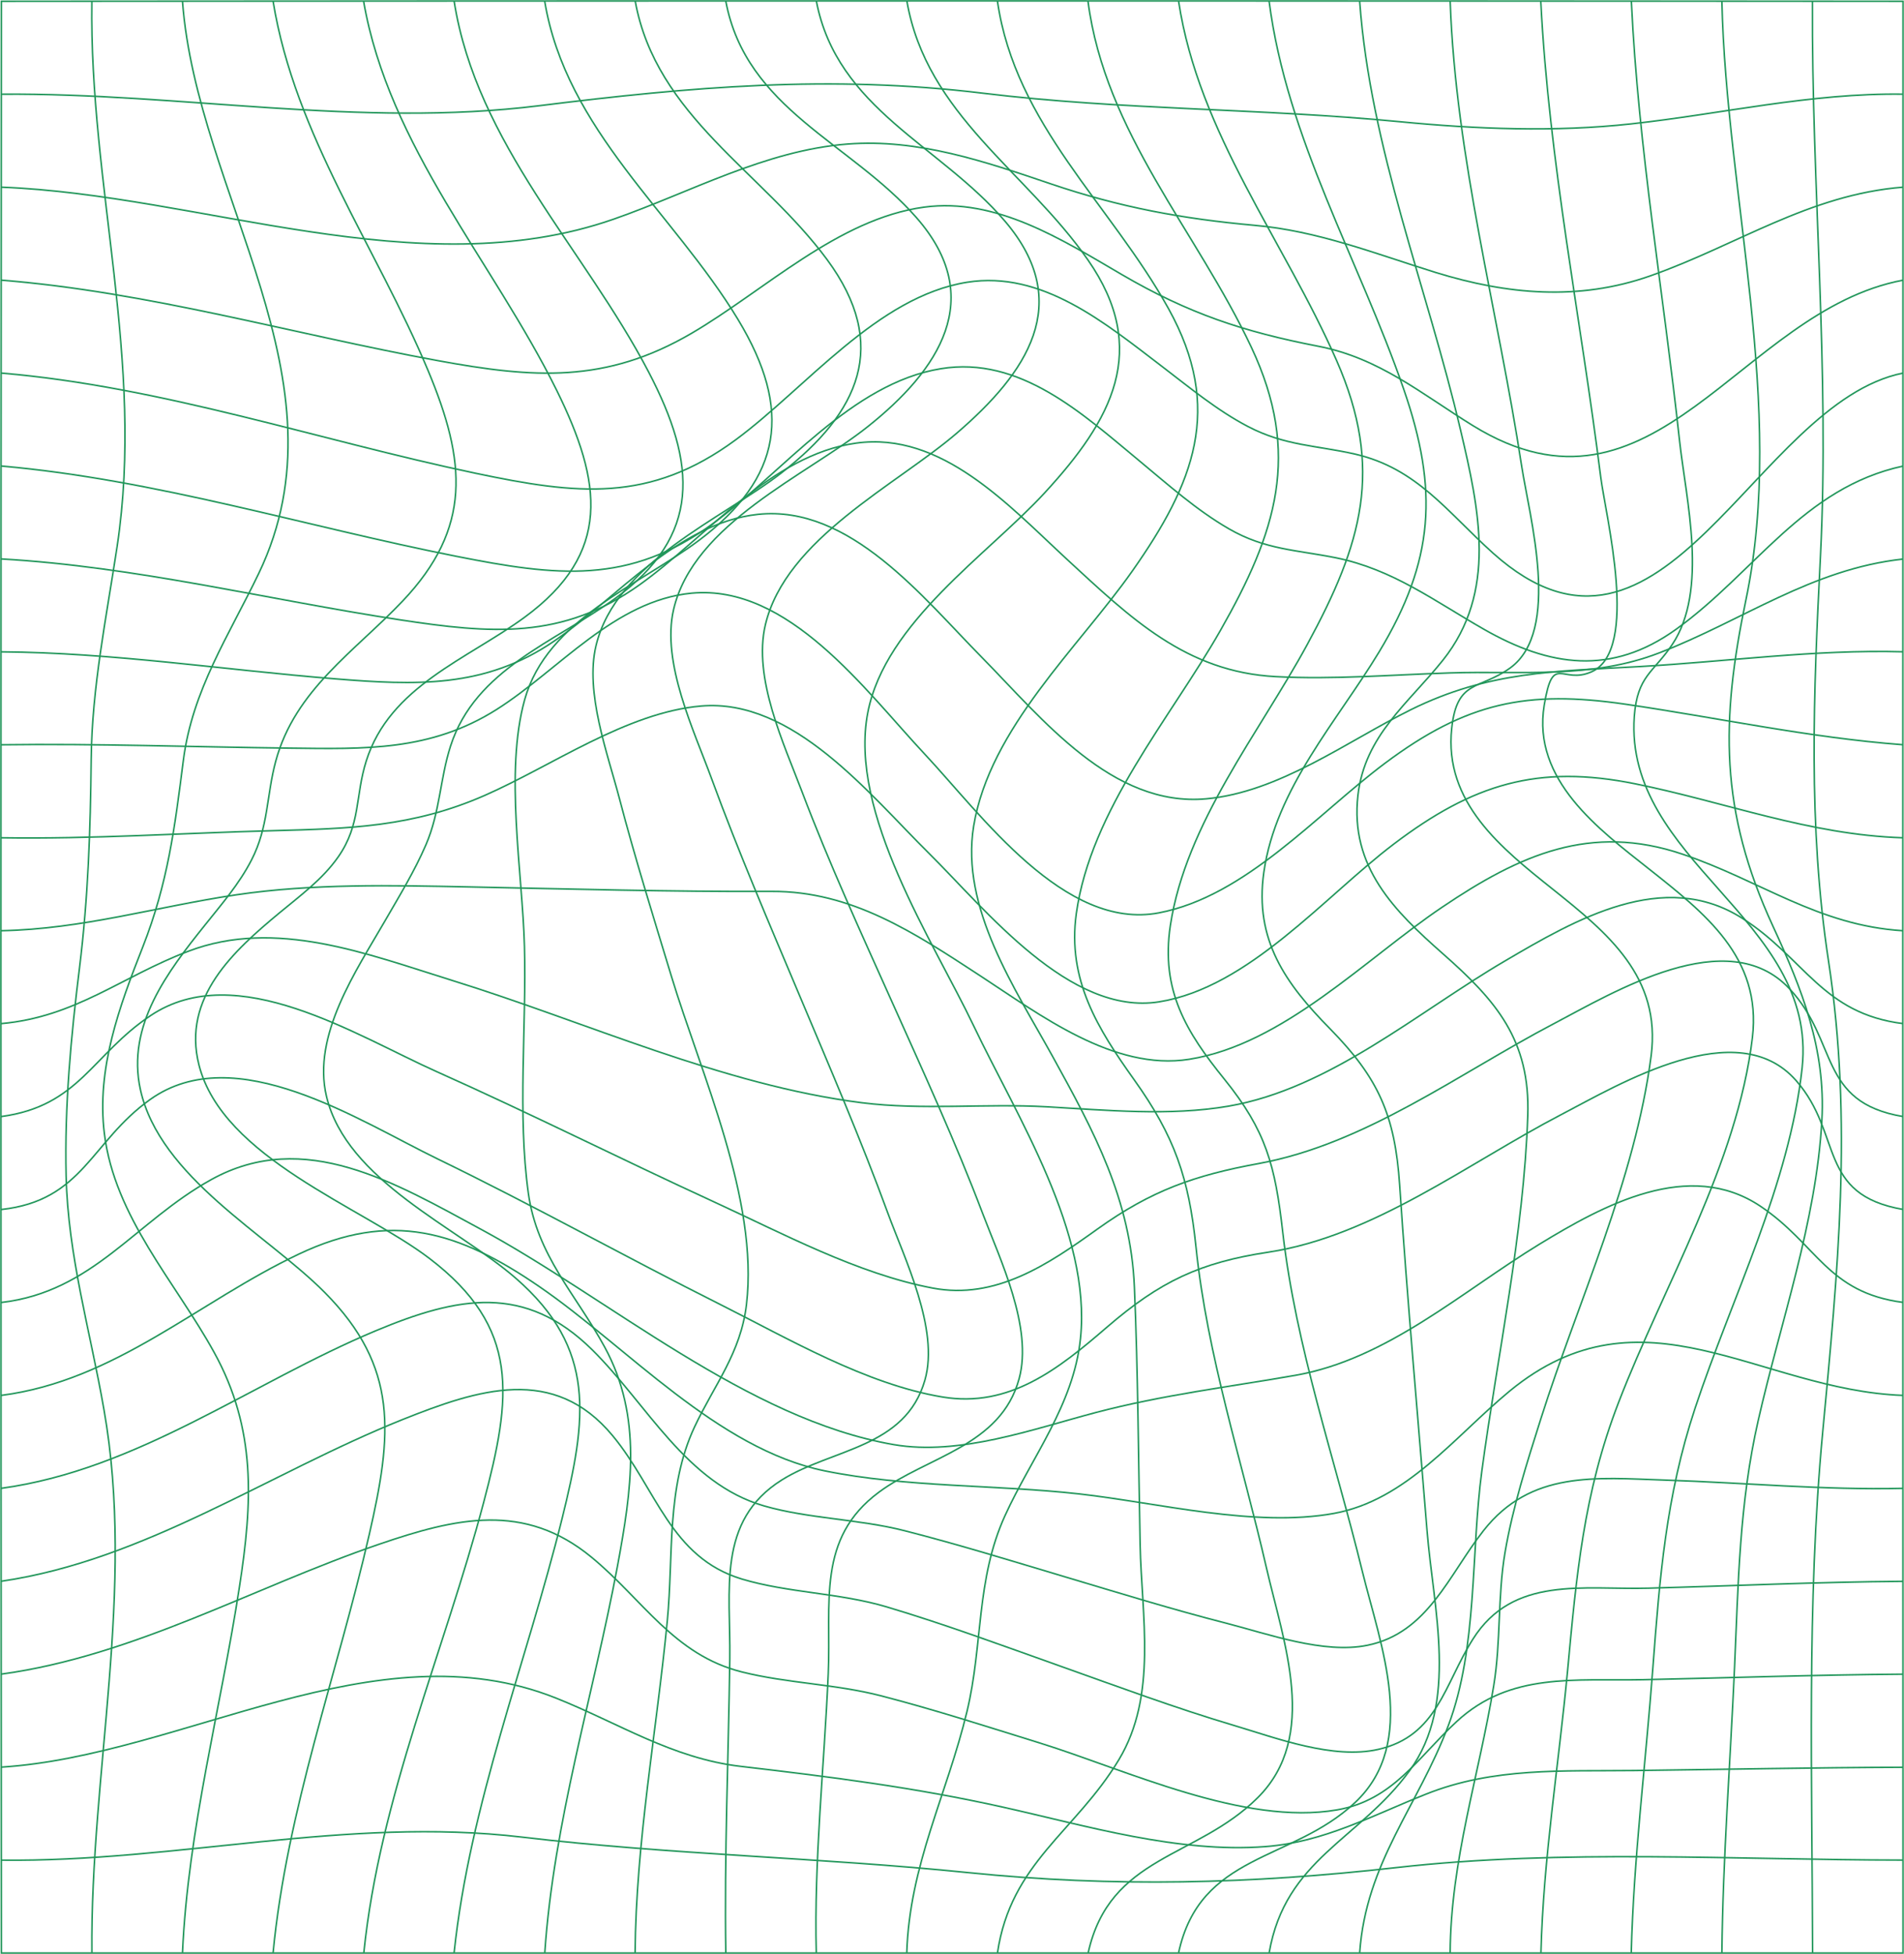 <svg width="6186" height="6347" viewBox="0 0 6186 6347" fill="none" xmlns="http://www.w3.org/2000/svg">
<path d="M4.44 4.209C2063.87 2.597 4123.3 2.597 6182.74 4.209C6181.81 2117.35 6181.81 4230.5 6182.74 6343.64C4123.3 6343.64 2063.87 6343.64 4.44 6343.64C2.52 4230.5 2.52 2117.35 4.44 4.209Z" stroke="#21965A" stroke-width="5" stroke-miterlimit="10"/>
<path d="M4.43 6041.99C572.344 6049.15 1125.51 5899.71 1695.61 5967.13C2180.01 6024.53 2660.66 6033.03 3145.59 6082.46C3619.61 6130.81 4064.48 6119.53 4536.66 6066.16C5077.09 6005.1 5639.42 6041.45 6182.9 6041.81" stroke="#21965A" stroke-width="5" stroke-miterlimit="10"/>
<path d="M4.43 5739.89C595.12 5702.28 1219.67 5281.44 1806.35 5515.59C2010.72 5597.07 2184.29 5711.59 2407.07 5737.47C2696.35 5771.14 2972.89 5805.97 3259.21 5869.99C3533.56 5931.32 3827.03 6019.43 4110.82 5998.03C4301.49 5983.71 4457.95 5897.12 4632.22 5827.91C4852.73 5739.62 5077.26 5753.68 5309.65 5750.9C5600.67 5747.41 5891.7 5741.23 6182.29 5740.34" stroke="#21965A" stroke-width="5" stroke-miterlimit="10"/>
<path d="M4.43 5437.78C436.998 5378.41 821.309 5156.44 1231.19 5016.04C1481.9 4930.09 1703.55 4878.42 1921.71 5057.95C2089.17 5195.84 2189 5375.1 2410.39 5430.7C2557.51 5467.68 2714.07 5469.74 2863.29 5508.43C3036.42 5553.2 3206.85 5608.35 3378.15 5661.45C3660.88 5749.29 4041.35 5930.96 4343.9 5878.76C4526.1 5847.33 4605.69 5709.17 4732.66 5591.79C4906.66 5430.61 5118.37 5460.52 5338.18 5455.87C5619.79 5449.87 5901.21 5439.93 6182.81 5437.96" stroke="#21965A" stroke-width="5" stroke-miterlimit="10"/>
<path d="M4.43 5136.03C471.205 5067.89 874.54 4784.59 1307.89 4610.88C1554.33 4512.39 1799.36 4432.7 1990.47 4663.35C2132.63 4834.82 2178 5058.94 2410.39 5128.96C2559.35 5173.73 2726.89 5173.73 2879.96 5219.13C3070.54 5275.89 3257.37 5345.2 3444.82 5411.82C3632.26 5478.43 3819.09 5548.01 4009.85 5604.68C4147.9 5645.87 4331.16 5715.54 4478.02 5682.23C4670 5638.71 4692.6 5470.91 4785.45 5324.07C4915.91 5117.32 5143.24 5164.33 5355.29 5158.6C5631.22 5151.25 5906.8 5138.36 6182.9 5136.39" stroke="#21965A" stroke-width="5" stroke-miterlimit="10"/>
<path d="M4.43 4834.19C448.167 4773.31 813.106 4493.22 1220.19 4322.74C1487.92 4210.64 1706.08 4169 1924.24 4384.52C2102.26 4560.65 2229.66 4818.52 2482.73 4891.5C2626.63 4933.05 2791.56 4934.12 2939.47 4972.08C3114.96 5016.85 3288.53 5070.58 3462.01 5122.33C3635.49 5174.09 3809.14 5227.72 3984.37 5272.49C4119.8 5307.23 4300.61 5373.04 4442.51 5344.12C4639.02 5304.37 4706.83 5115.53 4819.92 4971.55C4973.42 4776.26 5183.38 4799.99 5409.22 4807.51C5667.78 4816.02 5923.38 4840.37 6182.55 4834.37" stroke="#21965A" stroke-width="5" stroke-miterlimit="10"/>
<path d="M4.43 4532.34C374.953 4484.53 642.243 4229.16 971.316 4073.27C1270.98 3931.35 1489.75 3998.5 1753.9 4180.18C2039.34 4376.45 2330.37 4705.87 2678.9 4777.41C2943.57 4831.67 3237.39 4822.18 3507.3 4852.54C3763.42 4881.46 4076.35 4962.13 4332.99 4915.93C4570.26 4873.13 4726.81 4665.22 4904.66 4518.46C5337.57 4162.27 5715.25 4515.42 6182.46 4532.43" stroke="#21965A" stroke-width="5" stroke-miterlimit="10"/>
<path d="M4.43 4230.6C302.524 4195.86 439.179 3968.43 686.486 3831.43C989.117 3663.81 1286.6 3843.88 1562.09 3992.6C1980 4218.15 2428.01 4610.43 2904.04 4692.36C3117.49 4729.07 3355.81 4641.86 3560.61 4587.95C3777.38 4530.92 3989.61 4505.49 4208.46 4467.25C4505.95 4415.32 4749.5 4195.23 5001.26 4041.49C5208.6 3915.06 5487.49 3762.04 5719.96 3918.28C5904.35 4042.21 5936.38 4198.01 6182.73 4230.33" stroke="#21965A" stroke-width="5" stroke-miterlimit="10"/>
<path d="M4.43 3928.67C270.149 3899.39 294.757 3709.11 487.698 3571.4C764.412 3373.88 1166.35 3640.53 1422.91 3764.9C1731.82 3914.61 2032.18 4082.67 2339.18 4236.68C2562.75 4348.88 2811.8 4495.63 3061.29 4537.54C3279.45 4574.16 3439.32 4446.39 3596.22 4311C3769 4161.92 3898.76 4100.76 4121.11 4067.18C4461.88 4015.52 4770.09 3777.88 5070.63 3621.27C5263.92 3520.54 5643.61 3290.78 5835.59 3509.98C5988.39 3684.4 5902.96 3879.96 6183.25 3928.49" stroke="#21965A" stroke-width="5" stroke-miterlimit="10"/>
<path d="M4.43 3626.64C257.495 3592.44 298.597 3425.81 489.792 3298.39C768.601 3112.51 1157.01 3363.93 1419.24 3481.05C1721.35 3615.9 2017.35 3764.89 2318.06 3903.05C2542.51 4006.2 2785.36 4137.29 3029.79 4183.76C3234.77 4222.8 3405.02 4107.21 3565.59 3992.06C3740.73 3866.7 3881.22 3817.54 4089.17 3779.4C4435.35 3716.09 4739.55 3487.05 5047.07 3325.7C5245.42 3221.65 5612.98 2997.09 5813.6 3211.27C5973.29 3380.95 5906.27 3580.17 6182.73 3626.64" stroke="#21965A" stroke-width="5" stroke-miterlimit="10"/>
<path d="M4.43 3324.8C246.064 3303.04 394.151 3172.58 611.7 3089.85C895.047 2981.59 1193.32 3098.8 1468.46 3184.4C1902.77 3318.71 2347.38 3524.66 2800.28 3581.87C2995.84 3606.58 3201.7 3583.93 3399.79 3594.94C3592.9 3605.69 3799.98 3626.01 3991.79 3592.88C4320.69 3536.12 4607.17 3286.57 4889.47 3121.37C5118.19 2987.06 5405.29 2819.62 5660.89 2982.85C5863.6 3112.32 5920.32 3292.12 6182.99 3324.8" stroke="#21965A" stroke-width="5" stroke-miterlimit="10"/>
<path d="M4.43 3023.06C267.444 3018.05 508.554 2945.07 766.419 2906.66C1015.3 2869.59 1273.77 2875.77 1524.66 2880.87C1852.42 2887.5 2179.14 2896.81 2506.81 2895.38C2767.56 2894.21 2970.54 3029.69 3184.42 3169.37C3378.93 3296.16 3618.3 3479.36 3863.68 3440.68C4169.54 3392.42 4436.75 3114.12 4685.62 2946.6C4937.73 2776.47 5167.23 2673.41 5466.46 2774.5C5719.53 2859.92 5906.45 3006.23 6182.55 3023.15" stroke="#21965A" stroke-width="5" stroke-miterlimit="10"/>
<path d="M4.43 2721.22C299.644 2725.79 593.375 2705.91 888.327 2698.12C1137.82 2691.49 1340.79 2686.03 1573.87 2584.05C1792.03 2488.51 2035.59 2314.26 2277.4 2293.31C2576.8 2267.43 2823.06 2578.58 3018.62 2772.17C3202.57 2954.2 3475.1 3300.46 3765.95 3254.07C4056.8 3207.69 4302.62 2912.84 4527.68 2742.08C4785.45 2546.53 4996.55 2481.79 5313.05 2545.99C5607.48 2605.63 5878.52 2711.64 6182.03 2721.22" stroke="#21965A" stroke-width="5" stroke-miterlimit="10"/>
<path d="M4.43 2419.1C316.224 2414.89 627.757 2426.35 939.464 2430.02C1185.72 2432.89 1398.39 2440.5 1613.93 2304.22C1815.51 2176.54 1996.32 1950.54 2247.12 1926.72C2561.97 1897.35 2810.75 2242.53 3004.13 2449.19C3188.61 2646.17 3457.91 3023.32 3764.99 2965.12C4047.46 2911.39 4277.84 2644.92 4500.1 2478.82C4765.12 2280.85 4961.73 2240.65 5281.81 2287.48C5582.79 2331.53 5878.61 2396.18 6182.38 2419.01" stroke="#21965A" stroke-width="5" stroke-miterlimit="10"/>
<path d="M4.43 2117.27C367.448 2119.86 726.016 2175.74 1087.38 2204.84C1348.65 2225.97 1574.66 2236.71 1800.06 2082.61C2004.78 1942.66 2202.87 1698.58 2462.48 1670.73C2761.54 1639.03 2998.72 1941.59 3189.31 2134.46C3387.13 2335.56 3613.06 2622.09 3918.75 2594.69C4156.11 2573.38 4375.49 2408.36 4583.87 2305.12C4837.64 2179.76 5052.22 2180.66 5326.23 2165.17C5612.98 2148.96 5894.75 2109.12 6182.64 2117.09" stroke="#21965A" stroke-width="5" stroke-miterlimit="10"/>
<path d="M4.43 1815.53C441.361 1840.42 867.384 1947.42 1299.17 2013.23C1593.16 2058 1826.33 2079.22 2078.61 1898.98C2294.85 1744.43 2505.42 1477.6 2781.43 1439.37C3059.2 1400.78 3276.4 1641.1 3464.28 1814.63C3673.71 2007.95 3853.3 2182.55 4144.94 2197.77C4333.16 2207.71 4523.23 2191.77 4711.37 2185.69C4941.48 2178.34 5169.5 2206.01 5389.58 2121.13C5662.98 2015.65 5884.72 1848.57 6182.73 1815.89" stroke="#21965A" stroke-width="5" stroke-miterlimit="10"/>
<path d="M4.43 1513.77C506.024 1557.74 991.212 1709.87 1484.17 1807.28C1805.39 1870.77 2043.88 1901.93 2318.5 1699.03C2545.38 1531.77 2766.51 1244.79 3056.84 1197.61C3313.83 1155.52 3516.29 1343.38 3701.55 1496.76C3795.09 1574.21 3887.07 1656.68 3992.31 1717.48C4110.73 1785.97 4212.3 1785.97 4340.58 1811.85C4524.27 1849.01 4660.58 1952.25 4820.53 2043.58C5034.51 2166.07 5234.95 2195.08 5445 2044.39C5702.77 1858.95 5857.49 1584.33 6182.73 1513.95" stroke="#21965A" stroke-width="5" stroke-miterlimit="10"/>
<path d="M4.43 1211.84C528.014 1256.17 1032.92 1429.52 1545.69 1537.32C1873.45 1606.18 2110.2 1634.83 2390.23 1428.53C2618.25 1260.55 2850.2 962.922 3142.62 916.72C3386.44 878.128 3591.68 1050.4 3774.24 1189.46C3864.47 1258.23 3953.74 1332.72 4054.36 1385.28C4174.08 1447.96 4276.01 1446.35 4401.84 1474.82C4604.47 1521.11 4702.64 1663.93 4851.34 1797.17C5406.08 2292.95 5700.07 1308.99 6182.73 1211.84" stroke="#21965A" stroke-width="5" stroke-miterlimit="10"/>
<path d="M4.43 910.001C484.382 948.414 949.674 1084.6 1422.3 1171.37C1733.65 1228.58 1967.26 1246.22 2247.29 1082.37C2483.43 944.295 2722.88 710.685 3002.21 672.899C3236.52 641.202 3449.62 778.019 3644.65 891.825C3862.37 1018.88 4040.13 1077.53 4282.73 1124.63C4481.16 1162.86 4617.03 1278.55 4785.37 1382.5C5376.49 1746.93 5652.25 1009.39 6182.73 910.091" stroke="#21965A" stroke-width="5" stroke-miterlimit="10"/>
<path d="M4.43 607.978C651.318 632.691 1360.16 933.188 1994.05 711.755C2243.45 624.543 2486.13 488.622 2753.25 467.938C2982.58 450.03 3200.39 524.796 3414.8 597.502C3639.33 673.611 3840.91 710.591 4075.04 731.812C4282.11 749.899 4466.5 823.591 4664.33 885.015C4896.54 956.647 5128.23 978.137 5361.4 896.208C5643.78 796.639 5877.3 632.065 6182.73 607.978" stroke="#21965A" stroke-width="5" stroke-miterlimit="10"/>
<path d="M4.43 305.959C586.307 301.393 1170.19 415.825 1751.11 343.477C2244.24 282.052 2698.1 242.296 3194.28 302.825C3644.04 357.713 4096.33 351.535 4547.75 395.32C4795.84 419.407 5051.61 429.614 5299.79 402.394C5596.49 369.801 5882.54 301.572 6182.9 305.87" stroke="#21965A" stroke-width="5" stroke-miterlimit="10"/>
<path d="M5888.47 3.941C5885.67 604.844 5944.66 1203.78 5914.65 1804.95C5892.13 2249.25 5873.46 2680.74 5940.82 3122.08C6020.15 3642.85 5970.58 4132.27 5921.71 4653.22C5869.36 5208.37 5887.86 5785.63 5888.99 6343.55" stroke="#21965A" stroke-width="5" stroke-miterlimit="10"/>
<path d="M5594.31 4.227C5608.36 633.782 5802.52 1322.88 5672.85 1946.44C5590.47 2341.31 5586.72 2632.76 5760.11 3008.2C5854.62 3213.07 5932.02 3407.37 5919.19 3638.83C5900.87 3970.13 5784.89 4293.55 5712.12 4614.82C5651.03 4883.44 5647.54 5143.11 5635.41 5416.38C5621.62 5725.74 5597.62 6034.21 5594.31 6343.84" stroke="#21965A" stroke-width="5" stroke-miterlimit="10"/>
<path d="M5300.23 4.488C5322.74 482.542 5404.95 954.508 5456.52 1429.61C5477.81 1624.09 5551.11 1917.24 5433.05 2093.46C5371.96 2184.97 5319.6 2194.28 5309.74 2326.98C5292.99 2560.95 5441.42 2728.03 5584.54 2889.29C5732.88 3056.82 5881.23 3225.78 5855.05 3468.43C5813.69 3848.8 5625.99 4215.38 5507.22 4574.07C5412.28 4860.6 5392.21 5125.73 5369.6 5423.72C5346.39 5730.84 5307.73 6035.55 5299.79 6343.83" stroke="#21965A" stroke-width="5" stroke-miterlimit="10"/>
<path d="M5005.96 4.316C5032.14 523.649 5135.98 1034.03 5200.56 1548.88C5216.18 1673.43 5328.31 2112.18 5170.98 2182.02C5073.68 2225.27 5045.58 2117.55 5017.04 2290.9C4977.08 2533.82 5195.32 2694.28 5357.37 2822.41C5538.01 2965.67 5724.49 3109.74 5693.51 3369.95C5644.56 3780.49 5405.02 4175.81 5258.68 4555.28C5144.62 4850.76 5122.02 5116.78 5092.88 5427.84C5063.9 5733.98 5014.34 6035.64 5006.4 6343.66" stroke="#21965A" stroke-width="5" stroke-miterlimit="10"/>
<path d="M4711.53 4.398C4729.68 514.329 4866.77 1010.38 4943.56 1512.7C4968.78 1677.54 5073.59 2049.31 4905.95 2170.01C4805.86 2241.65 4733.61 2205.83 4716.59 2365.3C4690.41 2607.06 4879.6 2756.41 5044.79 2888.21C5223.51 3030.94 5397.77 3173.22 5364.44 3429.48C5312.08 3832.95 5127.52 4225.05 5005.78 4609.53C4960.93 4751.36 4914.94 4895.07 4889.81 5042.19C4865.29 5185.99 4876.72 5330.95 4852.98 5475.47C4804.73 5769.79 4713.36 6041.54 4711.44 6343.47" stroke="#21965A" stroke-width="5" stroke-miterlimit="10"/>
<path d="M4417.48 4.316C4452.38 483.176 4636.6 933.115 4745.24 1396.93C4806.33 1655.97 4864.7 1922.71 4688 2144.23C4575.25 2285.53 4434.32 2388.05 4411.89 2582.98C4385.19 2815.78 4530.92 2959.49 4688.08 3098.1C4860.95 3250.32 4972.04 3378.45 4963.66 3623.88C4950.4 4008.9 4866.01 4395.99 4814.53 4777.07C4778.31 5044.97 4801.09 5350.75 4705.88 5604.06C4606.66 5867.84 4438.25 6048.18 4417.48 6343.3" stroke="#21965A" stroke-width="5" stroke-miterlimit="10"/>
<path d="M4123.29 4.121C4180.88 450.747 4415.62 844.544 4560.65 1264.4C4674.1 1591.76 4659.52 1821.43 4480.9 2117.09C4344.33 2343.17 4144.75 2560.58 4106.1 2833.41C4074.94 3053.41 4177.39 3195.51 4321.12 3341.55C4478.19 3501.46 4532.21 3621.72 4547.39 3849.24C4572.52 4223.78 4606.29 4597.7 4636.4 4971.89C4656.91 5226.09 4740.07 5531.43 4579.68 5751.43C4415.8 5976.26 4176 6037.95 4123.37 6343.37" stroke="#21965A" stroke-width="5" stroke-miterlimit="10"/>
<path d="M3829.23 4.121C3894.15 433.913 4172.44 782.403 4342.95 1171.99C4497.06 1523.88 4424.89 1766.45 4247.4 2093.09C4091.89 2379.62 3852.7 2673.76 3802.35 3006.4C3770.67 3216.55 3854.27 3352.47 3978.01 3505.4C4113.71 3673.29 4142.86 3785.57 4167.46 4001.46C4210.14 4375.37 4336.67 4738.55 4425.85 5102.8C4485.19 5344.56 4610.42 5659.83 4402.47 5854.93C4196.7 6048.16 3898.52 6018.08 3828.97 6344" stroke="#21965A" stroke-width="5" stroke-miterlimit="10"/>
<path d="M3534.86 4.398C3590.45 431.862 3888.19 750.714 4065.69 1128.22C4228.96 1475.36 4146.58 1729.12 3964.9 2048.06C3802.67 2332.8 3543.41 2630.79 3496.81 2967.81C3467.06 3182.71 3567.15 3342.18 3684.95 3507.38C3815.85 3690.67 3862.45 3825.61 3885.66 4050.08C3921.96 4403.32 4035.41 4747.96 4114.56 5092.33C4170.4 5335.25 4285.94 5640.05 4086.54 5838.82C3887.15 6037.6 3605.46 6025.7 3535.21 6343.83" stroke="#21965A" stroke-width="5" stroke-miterlimit="10"/>
<path d="M3240.72 4.316C3298.67 405.187 3609.07 664.495 3796.68 1002.96C3976.27 1327.09 3879.15 1570.01 3679.31 1854.12C3503.74 2103.94 3215.77 2365.04 3163.41 2682.91C3119.78 2949.11 3299.02 3212.54 3419.88 3431.46C3555.14 3676.53 3673.47 3895.19 3685.6 4180.91C3697.38 4459.2 3698.51 4737.85 3704.18 5016.23C3708.9 5250.56 3761.08 5506.19 3635.16 5715.72C3494.31 5949.77 3283.92 6049.52 3240.64 6343.84" stroke="#21965A" stroke-width="5" stroke-miterlimit="10"/>
<path d="M2946.53 4.121C3010.5 372.578 3334.34 556.583 3534.43 844.006C3738.11 1136.62 3611.75 1364.41 3394.81 1599.99C3208.15 1802.89 2876.46 2021.28 2819.48 2314.25C2755.95 2640.81 3031.53 3055.47 3163.73 3332.77C3304.84 3628.7 3545.78 4002.89 3510.43 4347.44C3488.27 4563.41 3351.79 4733 3265.22 4923C3170.54 5130.73 3194.02 5342.23 3141.66 5559.27C3076.12 5830.76 2955 6057.11 2946.01 6343.55" stroke="#21965A" stroke-width="5" stroke-miterlimit="10"/>
<path d="M2652.38 4.035C2719.75 354.495 3053.79 471.076 3265.41 718.833C3492.3 985.215 3334.44 1212.47 3109.56 1406.05C2912.6 1575.55 2553.07 1749.17 2486.67 2029.34C2445.74 2202.24 2546.88 2416.24 2605.69 2571.51C2693.83 2804.31 2797.67 3030.22 2899.25 3256.84C3000.83 3483.47 3104.67 3709.56 3192.81 3942.09C3249.27 4091 3356.25 4311.98 3311.05 4478.26C3251.45 4697.63 3012.43 4730.49 2855.53 4846.81C2652.47 4997.32 2700.9 5205.68 2690.95 5436.07C2677.86 5739.52 2644.44 6039.21 2652.03 6343.47" stroke="#21965A" stroke-width="5" stroke-miterlimit="10"/>
<path d="M2358.11 4.035C2423.99 355.122 2764.32 463.286 2977.68 707.103C3207.1 969.097 3049.67 1202.35 2819.47 1385.64C2619.55 1544.84 2253.22 1699.83 2188.38 1980.09C2148.41 2152.64 2255.05 2373.62 2311.86 2528.97C2399.12 2767.33 2499.56 3000.58 2597.91 3234.1C2696.26 3467.62 2796.87 3700.96 2884.13 3939.23C2938.41 4087.69 3052.12 4317.27 3005.08 4482.38C2942.08 4703.81 2702.36 4705.24 2539.97 4807.14C2327.91 4940.2 2374.16 5164.23 2371.11 5388.26C2366.75 5706.93 2353.05 6025.06 2358.11 6343.83" stroke="#21965A" stroke-width="5" stroke-miterlimit="10"/>
<path d="M2063.85 4.035C2131.65 377.238 2476.87 558.288 2687.09 843.115C2892.6 1121.58 2789.89 1340.6 2541.1 1534.27C2344.84 1687.03 2001.89 1825.19 1936.44 2097.12C1899.79 2249.34 1974.49 2448.57 2012.28 2593.08C2063.06 2786.85 2122.84 2978.11 2180.87 3169.54C2277.56 3488.93 2465.61 3896.07 2425.21 4237.31C2406.71 4395.17 2320.49 4498.41 2256.44 4635.04C2164.2 4832.03 2188.55 5052.57 2168.04 5264.51C2133.14 5625 2066.29 5980.83 2063.33 6343.83" stroke="#21965A" stroke-width="5" stroke-miterlimit="10"/>
<path d="M1769.7 4.316C1839.51 423.543 2188.04 690.999 2398 1038.15C2575.58 1332.11 2541.2 1551.57 2271.82 1754.47C2077.39 1900.77 1777.29 2011.62 1704.6 2272.72C1639.07 2508.3 1697.36 2831.63 1703.9 3073.66C1710.97 3334.13 1680.78 3617.61 1716.47 3874.95C1744.74 4079.19 1871.01 4203.65 1964.47 4375.3C2088.3 4602.55 2051.74 4840.91 2006.1 5087.23C1927.56 5506.82 1798.93 5915.93 1769.87 6343.84" stroke="#21965A" stroke-width="5" stroke-miterlimit="10"/>
<path d="M1475.53 4.488C1548.39 466.783 1898.06 807.394 2107.5 1208.53C2263.7 1507.78 2279.75 1739.86 1997.89 1944.37C1804.25 2085.04 1544.12 2172.79 1463.75 2423.5C1429.63 2529.61 1429.72 2637.23 1383.9 2743.79C1346.81 2829.74 1297.86 2909.7 1251.26 2990.38C1157.28 3153.25 1013.55 3362.24 1060.68 3561.11C1125.86 3835.55 1485.13 3986.15 1675.36 4151.53C1939.42 4381.11 1906.26 4609.08 1826.33 4931.88C1709.75 5402.32 1526.49 5858.35 1475.27 6343.47" stroke="#21965A" stroke-width="5" stroke-miterlimit="10"/>
<path d="M1181.36 4.316C1263.21 476.73 1601.36 849.216 1808.61 1267.73C1956.96 1568.31 1987.85 1797 1704.68 2004.73C1518.02 2141.64 1266.44 2228.58 1189.82 2472.04C1153.87 2585.84 1172.37 2677.98 1099.07 2783.01C1048.37 2855.81 975.24 2909.26 908.308 2964.78C760.832 3087.18 590.405 3239.67 646.516 3459.49C723.221 3761.42 1175.86 3920.53 1394.72 4087.16C1691.42 4312.98 1662.27 4536.56 1571.25 4880.4C1442.36 5367.14 1233.37 5838.47 1181.97 6343.57" stroke="#21965A" stroke-width="5" stroke-miterlimit="10"/>
<path d="M887.273 4.398C958.568 441.801 1223.24 802.558 1391.05 1204.23C1514.44 1499.09 1533.64 1714.61 1308.23 1952.16C1152.82 2116.02 958.306 2240.3 895.738 2472.75C865.544 2585.03 872.525 2685.76 817.2 2793.21C777.233 2871.11 719.639 2937.46 665.622 3005.06C545.372 3155.4 410.113 3330.63 456.189 3539.44C519.28 3824.44 867.028 4008.63 1054.99 4198.01C1296.63 4441.64 1273.85 4660.57 1199.85 4983.54C1095.92 5437.15 931.952 5877.51 887.186 6343.38" stroke="#21965A" stroke-width="5" stroke-miterlimit="10"/>
<path d="M592.854 4.227C639.628 632.439 1140.44 1237.46 840.946 1861.91C744.17 2063.56 624.88 2241.12 595.734 2469.26C567.635 2688.64 545.732 2867 464.052 3075.36C388.394 3267.33 312.998 3470.59 339.09 3682.17C372.512 3953.48 569.293 4163.18 695.477 4392.31C833.441 4642.04 820.613 4879.59 777.679 5156.09C716.595 5552.66 611.005 5940.82 592.854 6343.39" stroke="#21965A" stroke-width="5" stroke-miterlimit="10"/>
<path d="M298.423 4.121C289.697 602.875 471.468 1173.16 380.451 1775.58C345.546 2006.5 298.772 2231.7 296.241 2466.47C293.798 2695.6 286.555 2915.25 258.369 3143.13C230.532 3367.78 209.501 3592.26 214.737 3819.15C220.933 4080.7 293.274 4322.9 337.692 4578.36C440.751 5161 293.187 5757.96 298.51 6343.82" stroke="#21965A" stroke-width="5" stroke-miterlimit="10"/>
</svg>
